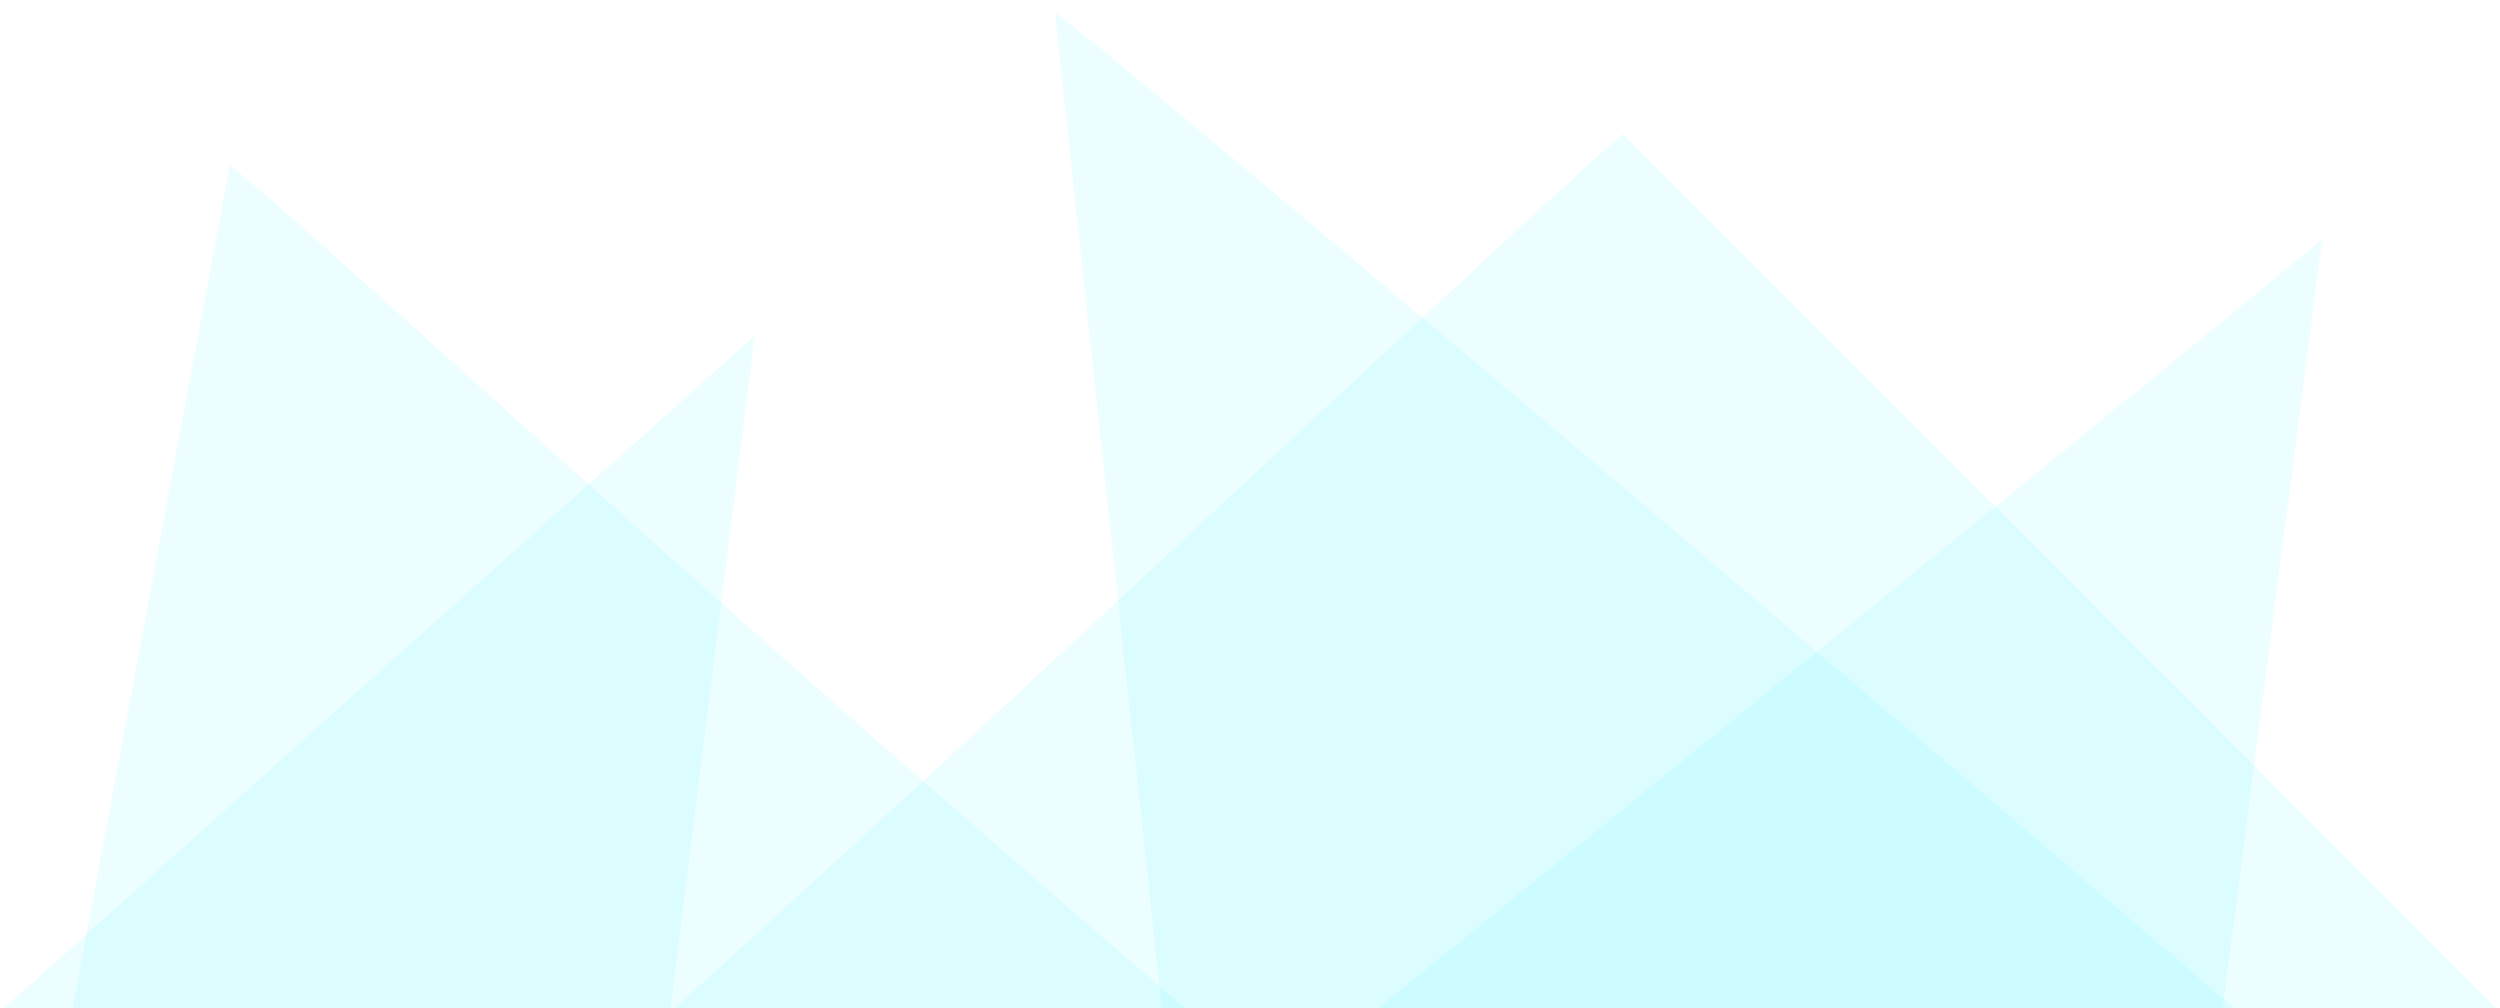 <svg width="1557" viewBox="0 0 1557 628" fill="none"
    xmlns="http://www.w3.org/2000/svg">
    <path d="M418.412 629.553C649.288 420.773 979.46 108.423 1010.85 83.532L1556.62 629.553H418.412Z" fill="#5EF5FF" fill-opacity="0.12"/>
    <path d="M417.389 629.896H0.272L470.066 208.997L417.389 629.896Z" fill="#5EF5FF" fill-opacity="0.12"/>
    <path d="M856.875 629.169C856.875 629.169 1420.31 171.696 1446.24 149.099L1384.14 629.169L856.875 629.169Z" fill="#5EF5FF" fill-opacity="0.12"/>
    <path d="M740.456 630.016C410.337 347.137 187.974 136.866 143.098 103.14L44.903 630.016H740.456Z" fill="#5EF5FF" fill-opacity="0.12"/>
    <path d="M1394.04 630.055C1063.92 347.176 701.889 41.358 657.014 7.633L723.802 630.055H1394.04Z" fill="#5EF5FF" fill-opacity="0.12"/>
</svg>

